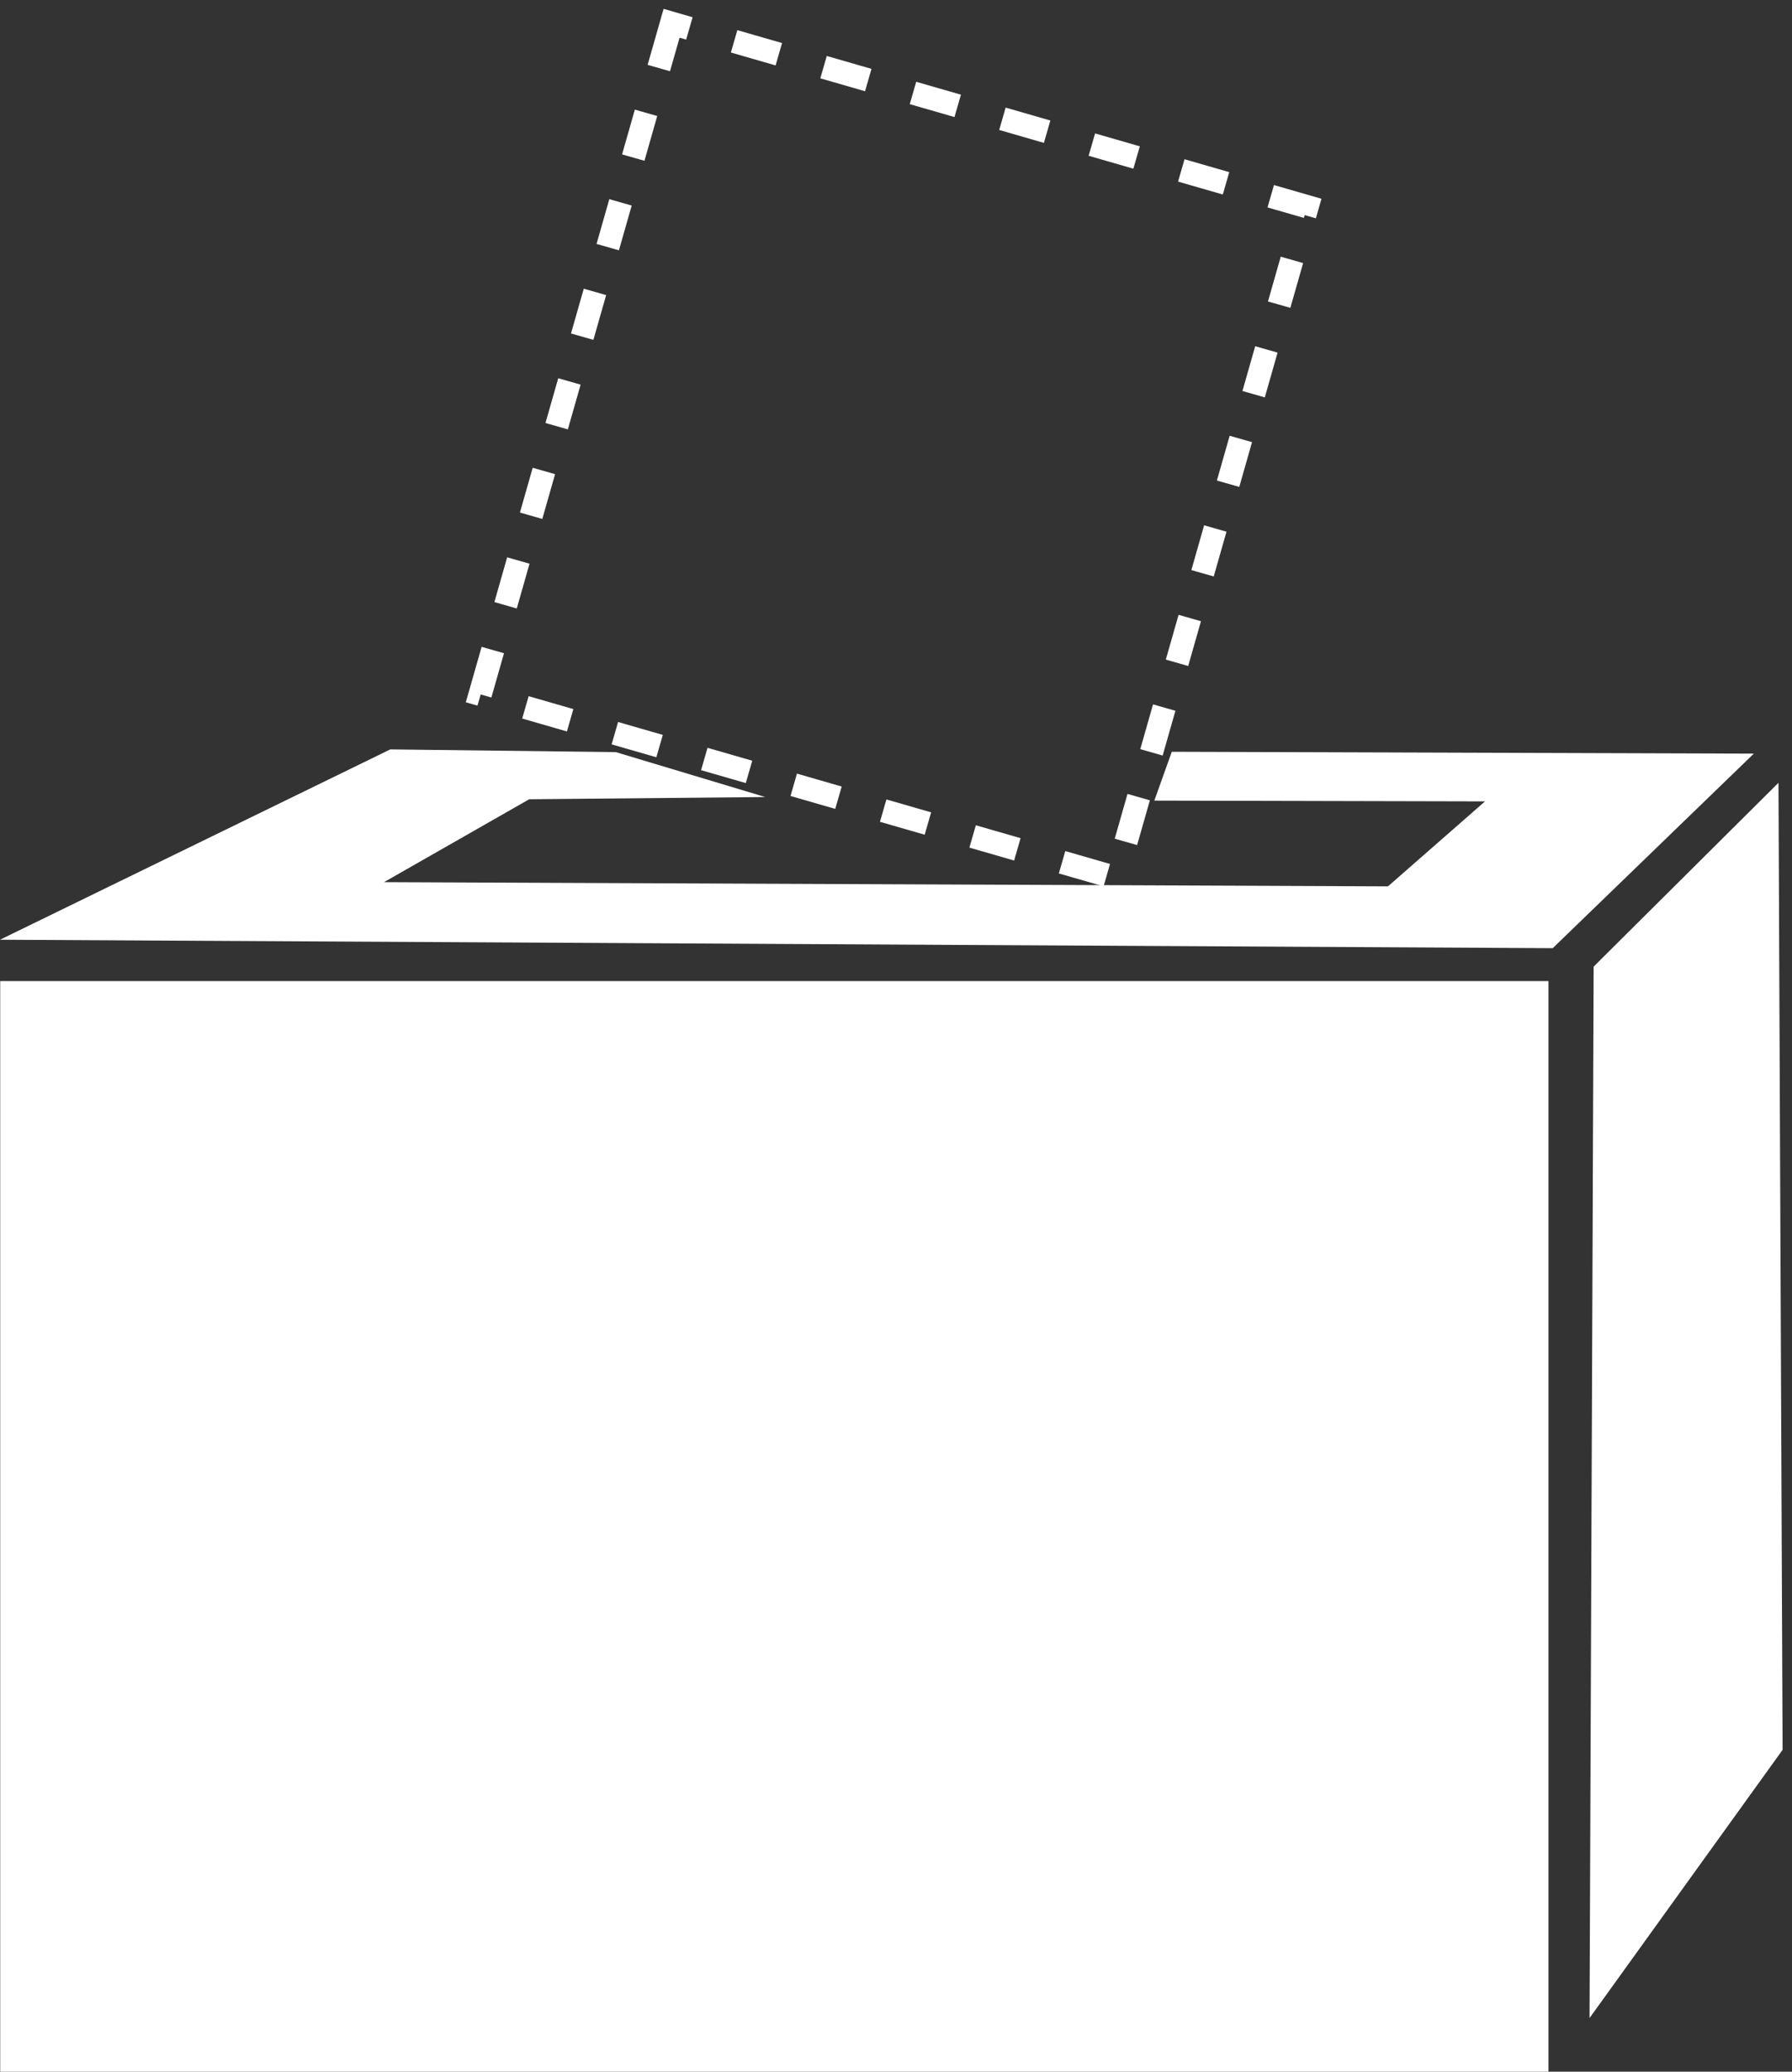 <?xml version="1.0" encoding="UTF-8" standalone="no"?>
<svg width="77px" height="89px" viewBox="0 0 77 89" version="1.1" xmlns="http://www.w3.org/2000/svg" xmlns:xlink="http://www.w3.org/1999/xlink">
    <rect x="0" y="0" width="77" height="89" fill="#333333" stroke="none"/>
    <!-- Generator: Sketch 3.8 (29681) - http://www.bohemiancoding.com/sketch -->
    <title>icon-no-ballots</title>
    <desc>Created with Sketch.</desc>
    <defs></defs>
    <g id="mobile2-copy" stroke="none" stroke-width="1" fill="none" fill-rule="evenodd">
        <g id="01-problem-selection" transform="translate(-149, -474)">
            <g id="a-#no-ballots" transform="translate(15, 455)">
                <g id="icon-no-ballots" transform="translate(134, 20)">
                    <g id="noun_11440">
                        <g id="Group">
                            <polygon id="Shape" fill="#FFFFFF" points="76.419 32.628 68.477 40.526 68.301 85.694 76.596 74.172"></polygon>
                            <rect id="Rectangle-path" fill="#FFFFFF" x="0.009" y="41.147" width="66.527" height="46.853"></rect>
                            <polygon id="Shape" stroke="#FFFFFF" stroke-dasharray="2,2" points="28.857 0 20.633 28.827 47.94 36.707 56.164 7.881"></polygon>
                            <polygon id="Shape" fill="#FFFFFF" points="50.35 31.296 49.6 33.394 63.809 33.427 59.639 37.078 16.5 36.897 22.739 33.336 32.881 33.24 26.458 31.31 16.77 31.194 0 39.37 66.719 39.733 75.359 31.376"></polygon>
                        </g>
                    </g>
                </g>
            </g>
        </g>
    </g>
</svg>